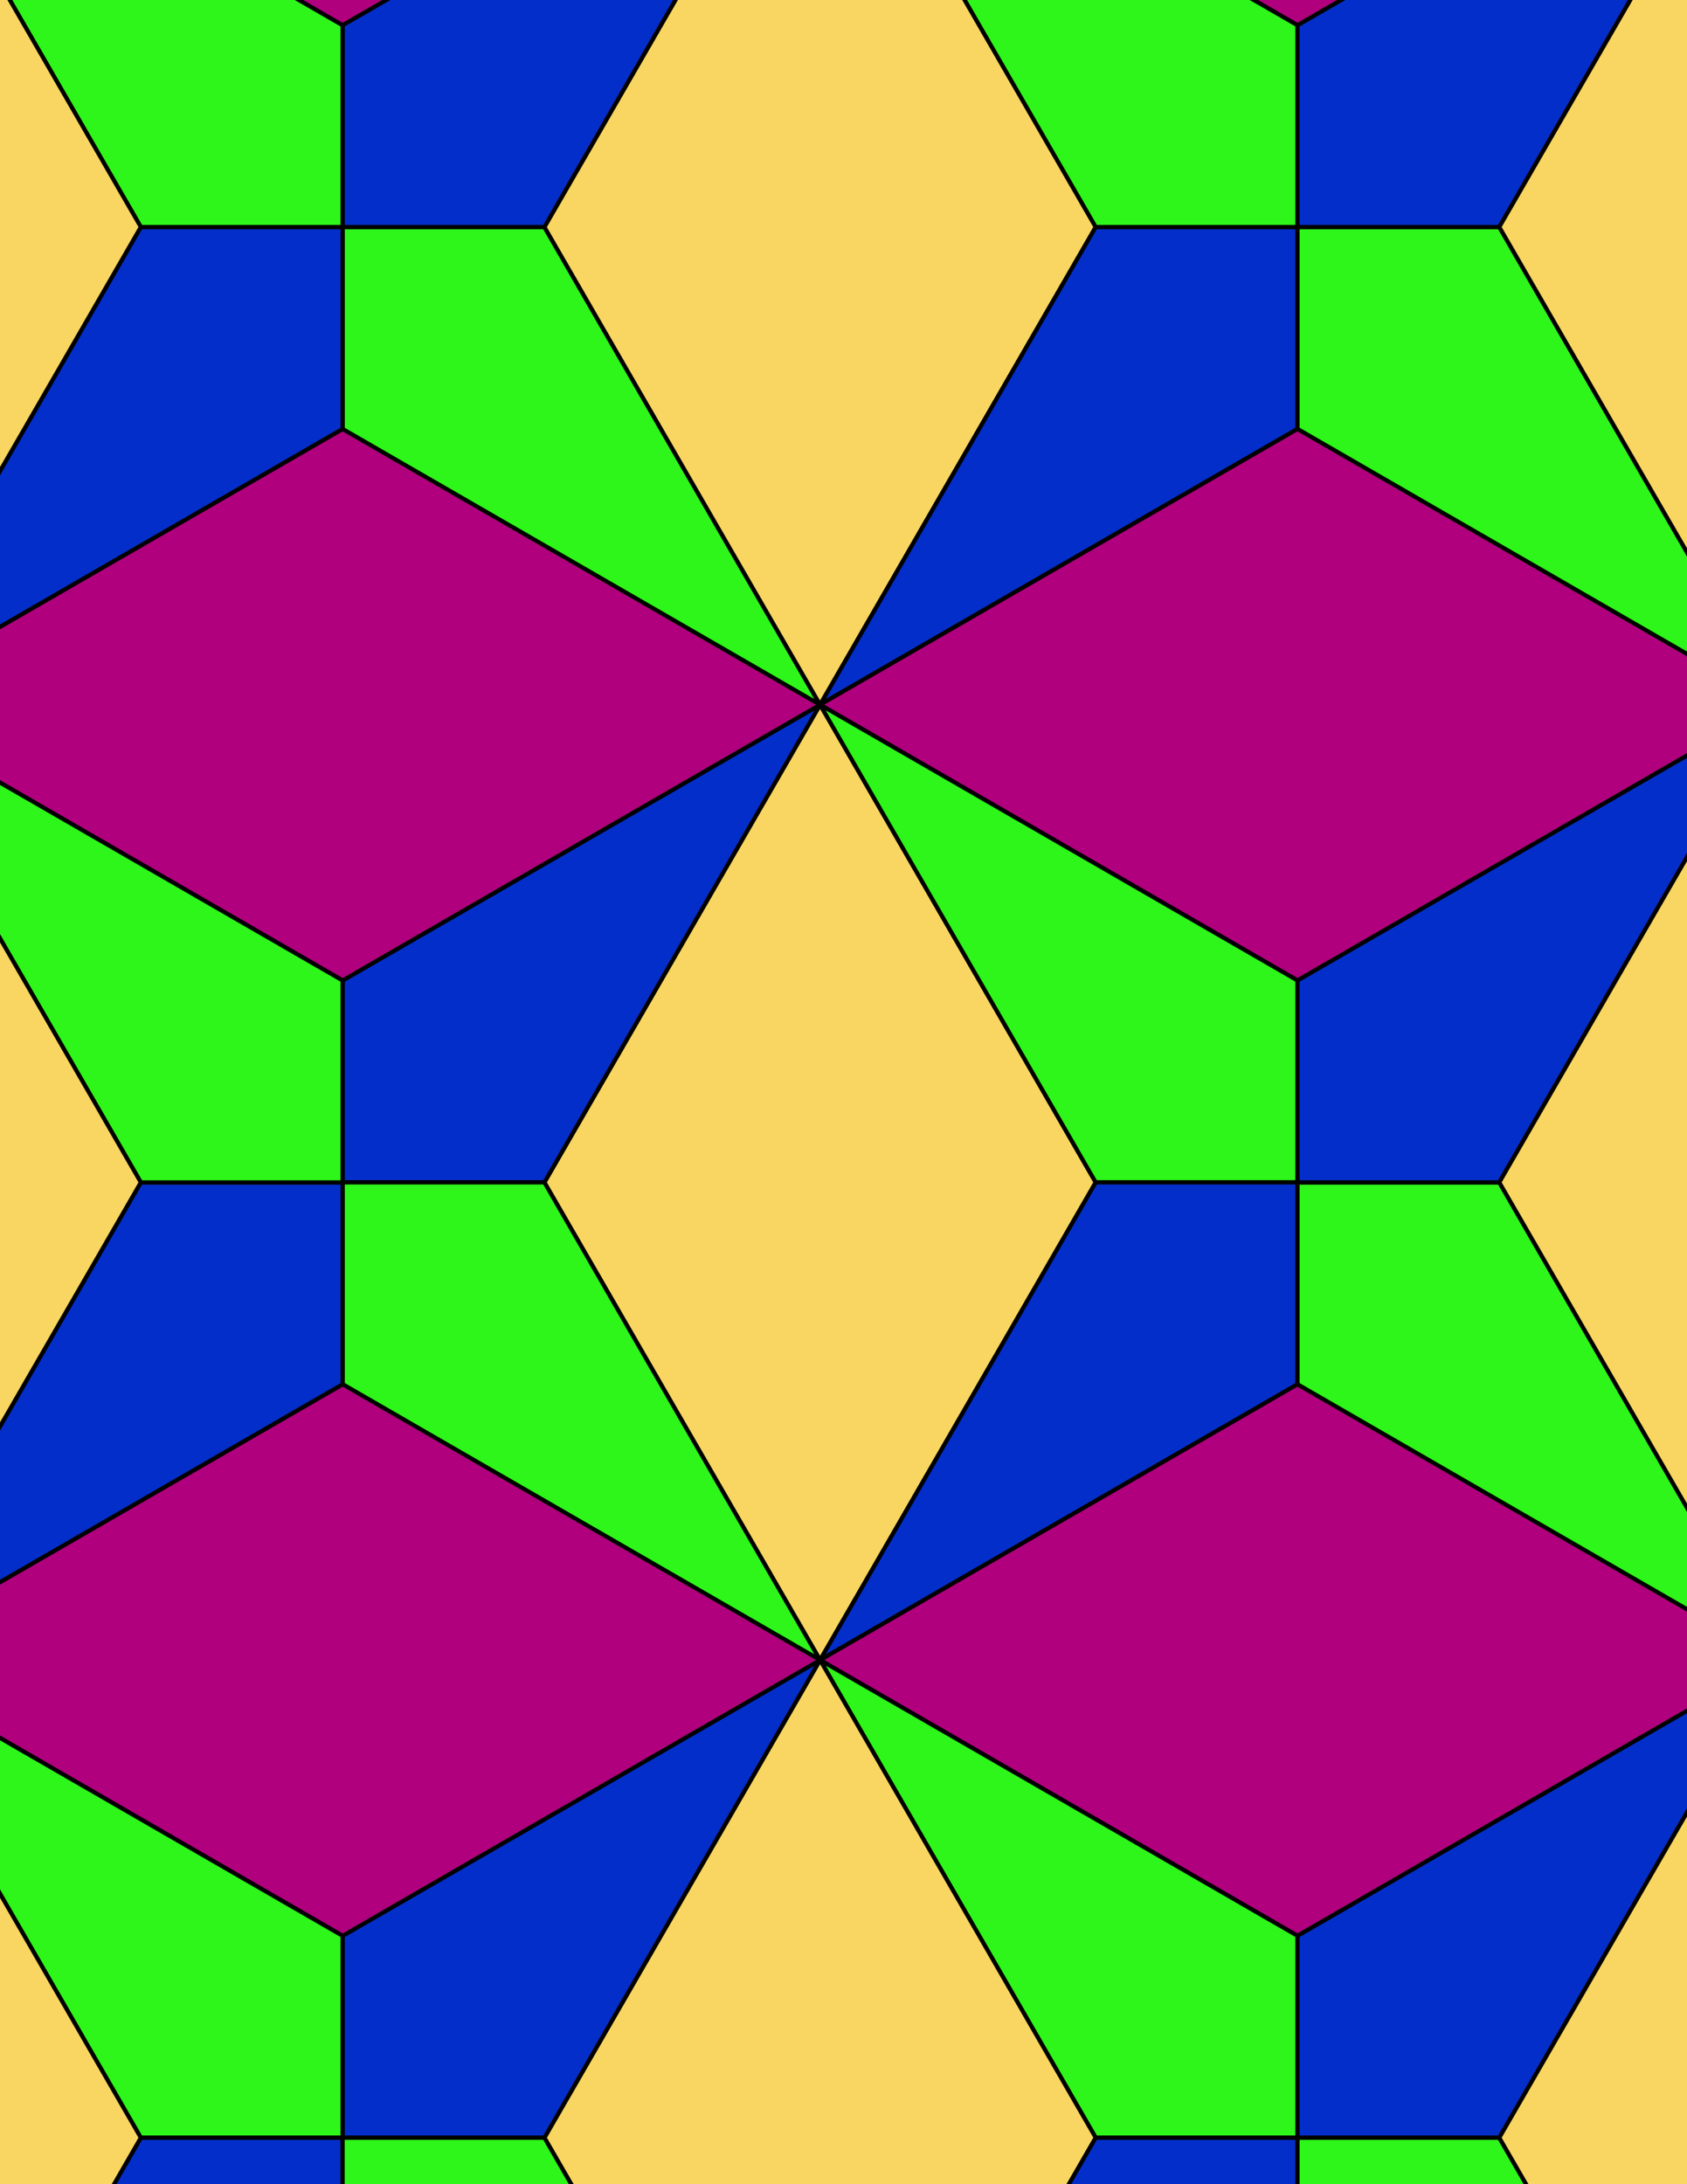 <svg xmlns="http://www.w3.org/2000/svg" xmlns:xlink="http://www.w3.org/1999/xlink" xmlns:inkscape="http://www.inkscape.org/namespaces/inkscape" version="1.1" width="612" height="792" viewBox="0 0 612 792">
<path transform="matrix(.1,0,0,-.1,0,792)" d="M2975 1900.6 3975 3632.6 2975 5364.7 1975 3632.6Z" fill="#f8d661"/>
<path transform="matrix(.1,0,0,-.1,0,792)" stroke-width="15" stroke-linecap="butt" stroke-miterlimit="10" stroke-linejoin="miter" fill="none" stroke="#000000" d="M2975 1900.6 3975 3632.6 2975 5364.7 1975 3632.6Z"/>
<path transform="matrix(.1,0,0,-.1,0,792)" d="M2975 5364.7 1242.9 4364.7V3632.6H1975Z" fill="#032ec9"/>
<path transform="matrix(.1,0,0,-.1,0,792)" stroke-width="15" stroke-linecap="butt" stroke-miterlimit="10" stroke-linejoin="miter" fill="none" stroke="#000000" d="M2975 5364.7 1242.9 4364.7V3632.6H1975Z"/>
<path transform="matrix(.1,0,0,-.1,0,792)" d="M2975 5364.7 1242.9 6364.7-489.102 5364.7 1242.9 4364.7Z" fill="#b0007d"/>
<path transform="matrix(.1,0,0,-.1,0,792)" stroke-width="15" stroke-linecap="butt" stroke-miterlimit="10" stroke-linejoin="miter" fill="none" stroke="#000000" d="M2975 5364.7 1242.9 6364.7-489.102 5364.7 1242.9 4364.7Z"/>
<path transform="matrix(.1,0,0,-.1,0,792)" d="M2975 5364.7 1975 7096.8H1242.9V6364.7Z" fill="#2ef51a"/>
<path transform="matrix(.1,0,0,-.1,0,792)" stroke-width="15" stroke-linecap="butt" stroke-miterlimit="10" stroke-linejoin="miter" fill="none" stroke="#000000" d="M2975 5364.7 1975 7096.8H1242.9V6364.7Z"/>
<path transform="matrix(.1,0,0,-.1,0,792)" d="M2975 5364.7 3975 7096.8 2975 8828.8 1975 7096.8Z" fill="#f8d661"/>
<path transform="matrix(.1,0,0,-.1,0,792)" stroke-width="15" stroke-linecap="butt" stroke-miterlimit="10" stroke-linejoin="miter" fill="none" stroke="#000000" d="M2975 5364.7 3975 7096.8 2975 8828.8 1975 7096.8Z"/>
<path transform="matrix(.1,0,0,-.1,0,792)" d="M2975 5364.7 4707.1 6364.7V7096.8H3975Z" fill="#032ec9"/>
<path transform="matrix(.1,0,0,-.1,0,792)" stroke-width="15" stroke-linecap="butt" stroke-miterlimit="10" stroke-linejoin="miter" fill="none" stroke="#000000" d="M2975 5364.7 4707.1 6364.7V7096.8H3975Z"/>
<path transform="matrix(.1,0,0,-.1,0,792)" d="M2975 5364.7 4707.1 4364.7 6439.1 5364.7 4707.1 6364.7Z" fill="#b0007d"/>
<path transform="matrix(.1,0,0,-.1,0,792)" stroke-width="15" stroke-linecap="butt" stroke-miterlimit="10" stroke-linejoin="miter" fill="none" stroke="#000000" d="M2975 5364.7 4707.1 4364.7 6439.1 5364.7 4707.1 6364.7Z"/>
<path transform="matrix(.1,0,0,-.1,0,792)" d="M2975 5364.7 3975 3632.6H4707.1V4364.7Z" fill="#2ef51a"/>
<path transform="matrix(.1,0,0,-.1,0,792)" stroke-width="15" stroke-linecap="butt" stroke-miterlimit="10" stroke-linejoin="miter" fill="none" stroke="#000000" d="M2975 5364.7 3975 3632.6H4707.1V4364.7Z"/>
<path transform="matrix(.1,0,0,-.1,0,792)" d="M3975 3632.6 2975 1900.6 4707.1 2900.6V3632.6Z" fill="#032ec9"/>
<path transform="matrix(.1,0,0,-.1,0,792)" stroke-width="15" stroke-linecap="butt" stroke-miterlimit="10" stroke-linejoin="miter" fill="none" stroke="#000000" d="M3975 3632.6 2975 1900.6 4707.1 2900.6V3632.6Z"/>
<path transform="matrix(.1,0,0,-.1,0,792)" d="M1975 3632.6H1242.9V2900.6L2975 1900.6Z" fill="#2ef51a"/>
<path transform="matrix(.1,0,0,-.1,0,792)" stroke-width="15" stroke-linecap="butt" stroke-miterlimit="10" stroke-linejoin="miter" fill="none" stroke="#000000" d="M1975 3632.6H1242.9V2900.6L2975 1900.6Z"/>
<path transform="matrix(.1,0,0,-.1,0,792)" d="M2975 1900.6 4707.1 900.602 6439.1 1900.6 4707.1 2900.6Z" fill="#b0007d"/>
<path transform="matrix(.1,0,0,-.1,0,792)" stroke-width="15" stroke-linecap="butt" stroke-miterlimit="10" stroke-linejoin="miter" fill="none" stroke="#000000" d="M2975 1900.6 4707.1 900.602 6439.1 1900.6 4707.1 2900.6Z"/>
<path transform="matrix(.1,0,0,-.1,0,792)" d="M2975 1900.6 3975 168.5H4707.1V900.602Z" fill="#2ef51a"/>
<path transform="matrix(.1,0,0,-.1,0,792)" stroke-width="15" stroke-linecap="butt" stroke-miterlimit="10" stroke-linejoin="miter" fill="none" stroke="#000000" d="M2975 1900.6 3975 168.5H4707.1V900.602Z"/>
<path transform="matrix(.1,0,0,-.1,0,792)" d="M2975 1900.6 1975 168.5 2975-1563.5 3975 168.5Z" fill="#f8d661"/>
<path transform="matrix(.1,0,0,-.1,0,792)" stroke-width="15" stroke-linecap="butt" stroke-miterlimit="10" stroke-linejoin="miter" fill="none" stroke="#000000" d="M2975 1900.6 1975 168.5 2975-1563.5 3975 168.5Z"/>
<path transform="matrix(.1,0,0,-.1,0,792)" d="M2975 1900.6 1242.9 900.602V168.5H1975Z" fill="#032ec9"/>
<path transform="matrix(.1,0,0,-.1,0,792)" stroke-width="15" stroke-linecap="butt" stroke-miterlimit="10" stroke-linejoin="miter" fill="none" stroke="#000000" d="M2975 1900.6 1242.9 900.602V168.5H1975Z"/>
<path transform="matrix(.1,0,0,-.1,0,792)" d="M2975 1900.6 1242.9 2900.6-489.102 1900.6 1242.9 900.602Z" fill="#b0007d"/>
<path transform="matrix(.1,0,0,-.1,0,792)" stroke-width="15" stroke-linecap="butt" stroke-miterlimit="10" stroke-linejoin="miter" fill="none" stroke="#000000" d="M2975 1900.6 1242.9 2900.6-489.102 1900.6 1242.9 900.602Z"/>
<path transform="matrix(.1,0,0,-.1,0,792)" d="M1242.9 3632.6H510.898L-489.102 1900.6 1242.9 2900.6Z" fill="#032ec9"/>
<path transform="matrix(.1,0,0,-.1,0,792)" stroke-width="15" stroke-linecap="butt" stroke-miterlimit="10" stroke-linejoin="miter" fill="none" stroke="#000000" d="M1242.9 3632.6H510.898L-489.102 1900.6 1242.9 2900.6Z"/>
<path transform="matrix(.1,0,0,-.1,0,792)" d="M1242.9 4364.7-489.102 5364.7 510.898 3632.6H1242.9Z" fill="#2ef51a"/>
<path transform="matrix(.1,0,0,-.1,0,792)" stroke-width="15" stroke-linecap="butt" stroke-miterlimit="10" stroke-linejoin="miter" fill="none" stroke="#000000" d="M1242.9 4364.7-489.102 5364.7 510.898 3632.6H1242.9Z"/>
<path transform="matrix(.1,0,0,-.1,0,792)" d="M1242.9 6364.7V7096.8H510.898L-489.102 5364.7Z" fill="#032ec9"/>
<path transform="matrix(.1,0,0,-.1,0,792)" stroke-width="15" stroke-linecap="butt" stroke-miterlimit="10" stroke-linejoin="miter" fill="none" stroke="#000000" d="M1242.9 6364.7V7096.8H510.898L-489.102 5364.7Z"/>
<path transform="matrix(.1,0,0,-.1,0,792)" d="M4707.1 2900.6 6439.1 1900.6 5439.1 3632.6H4707.1Z" fill="#2ef51a"/>
<path transform="matrix(.1,0,0,-.1,0,792)" stroke-width="15" stroke-linecap="butt" stroke-miterlimit="10" stroke-linejoin="miter" fill="none" stroke="#000000" d="M4707.1 2900.6 6439.1 1900.6 5439.1 3632.6H4707.1Z"/>
<path transform="matrix(.1,0,0,-.1,0,792)" d="M4707.1 3632.6H5439.1L6439.1 5364.7 4707.1 4364.7Z" fill="#032ec9"/>
<path transform="matrix(.1,0,0,-.1,0,792)" stroke-width="15" stroke-linecap="butt" stroke-miterlimit="10" stroke-linejoin="miter" fill="none" stroke="#000000" d="M4707.1 3632.6H5439.1L6439.1 5364.7 4707.1 4364.7Z"/>
<path transform="matrix(.1,0,0,-.1,0,792)" d="M4707.1 6364.7 6439.1 5364.7 5439.1 7096.8H4707.1Z" fill="#2ef51a"/>
<path transform="matrix(.1,0,0,-.1,0,792)" stroke-width="15" stroke-linecap="butt" stroke-miterlimit="10" stroke-linejoin="miter" fill="none" stroke="#000000" d="M4707.1 6364.7 6439.1 5364.7 5439.1 7096.8H4707.1Z"/>
<path transform="matrix(.1,0,0,-.1,0,792)" d="M4707.1 7096.8V7828.8L2975 8828.8 3975 7096.8Z" fill="#2ef51a"/>
<path transform="matrix(.1,0,0,-.1,0,792)" stroke-width="15" stroke-linecap="butt" stroke-miterlimit="10" stroke-linejoin="miter" fill="none" stroke="#000000" d="M4707.1 7096.8V7828.8L2975 8828.8 3975 7096.8Z"/>
<path transform="matrix(.1,0,0,-.1,0,792)" d="M4707.1 7096.8H5439.1L6439.1 8828.8 4707.1 7828.8Z" fill="#032ec9"/>
<path transform="matrix(.1,0,0,-.1,0,792)" stroke-width="15" stroke-linecap="butt" stroke-miterlimit="10" stroke-linejoin="miter" fill="none" stroke="#000000" d="M4707.1 7096.8H5439.1L6439.1 8828.8 4707.1 7828.8Z"/>
<path transform="matrix(.1,0,0,-.1,0,792)" d="M1975 7096.8 2975 8828.8 1242.9 7828.8V7096.8Z" fill="#032ec9"/>
<path transform="matrix(.1,0,0,-.1,0,792)" stroke-width="15" stroke-linecap="butt" stroke-miterlimit="10" stroke-linejoin="miter" fill="none" stroke="#000000" d="M1975 7096.8 2975 8828.8 1242.9 7828.8V7096.8Z"/>
<path transform="matrix(.1,0,0,-.1,0,792)" d="M1242.9 7096.8V7828.8L-489.102 8828.8 510.898 7096.8Z" fill="#2ef51a"/>
<path transform="matrix(.1,0,0,-.1,0,792)" stroke-width="15" stroke-linecap="butt" stroke-miterlimit="10" stroke-linejoin="miter" fill="none" stroke="#000000" d="M1242.9 7096.8V7828.8L-489.102 8828.8 510.898 7096.8Z"/>
<path transform="matrix(.1,0,0,-.1,0,792)" d="M1242.9 900.602-489.102 1900.6 510.898 168.5H1242.9Z" fill="#2ef51a"/>
<path transform="matrix(.1,0,0,-.1,0,792)" stroke-width="15" stroke-linecap="butt" stroke-miterlimit="10" stroke-linejoin="miter" fill="none" stroke="#000000" d="M1242.9 900.602-489.102 1900.6 510.898 168.5H1242.9Z"/>
<path transform="matrix(.1,0,0,-.1,0,792)" d="M4707.1 900.602V168.5H5439.1L6439.1 1900.6Z" fill="#032ec9"/>
<path transform="matrix(.1,0,0,-.1,0,792)" stroke-width="15" stroke-linecap="butt" stroke-miterlimit="10" stroke-linejoin="miter" fill="none" stroke="#000000" d="M4707.1 900.602V168.5H5439.1L6439.1 1900.6Z"/>
<path transform="matrix(.1,0,0,-.1,0,792)" d="M5439.1 3632.6 6439.1 1900.6 7439.1 3632.6 6439.1 5364.7Z" fill="#f8d661"/>
<path transform="matrix(.1,0,0,-.1,0,792)" stroke-width="15" stroke-linecap="butt" stroke-miterlimit="10" stroke-linejoin="miter" fill="none" stroke="#000000" d="M5439.1 3632.6 6439.1 1900.6 7439.1 3632.6 6439.1 5364.7Z"/>
<path transform="matrix(.1,0,0,-.1,0,792)" d="M5439.1 7096.8 6439.1 5364.7 7439.1 7096.8 6439.1 8828.8Z" fill="#f8d661"/>
<path transform="matrix(.1,0,0,-.1,0,792)" stroke-width="15" stroke-linecap="butt" stroke-miterlimit="10" stroke-linejoin="miter" fill="none" stroke="#000000" d="M5439.1 7096.8 6439.1 5364.7 7439.1 7096.8 6439.1 8828.8Z"/>
<path transform="matrix(.1,0,0,-.1,0,792)" d="M510.898 7096.8-489.102 8828.8-1489.1 7096.8-489.102 5364.7Z" fill="#f8d661"/>
<path transform="matrix(.1,0,0,-.1,0,792)" stroke-width="15" stroke-linecap="butt" stroke-miterlimit="10" stroke-linejoin="miter" fill="none" stroke="#000000" d="M510.898 7096.8-489.102 8828.8-1489.1 7096.8-489.102 5364.7Z"/>
<path transform="matrix(.1,0,0,-.1,0,792)" d="M510.898 3632.6-489.102 5364.7-1489.1 3632.6-489.102 1900.6Z" fill="#f8d661"/>
<path transform="matrix(.1,0,0,-.1,0,792)" stroke-width="15" stroke-linecap="butt" stroke-miterlimit="10" stroke-linejoin="miter" fill="none" stroke="#000000" d="M510.898 3632.6-489.102 5364.7-1489.1 3632.6-489.102 1900.6Z"/>
<path transform="matrix(.1,0,0,-.1,0,792)" d="M4707.1 7828.8 6439.1 8828.8 4707.1 9828.8 2975 8828.8Z" fill="#b0007d"/>
<path transform="matrix(.1,0,0,-.1,0,792)" stroke-width="15" stroke-linecap="butt" stroke-miterlimit="10" stroke-linejoin="miter" fill="none" stroke="#000000" d="M4707.1 7828.8 6439.1 8828.8 4707.1 9828.8 2975 8828.8Z"/>
<path transform="matrix(.1,0,0,-.1,0,792)" d="M1242.9 7828.8 2975 8828.8 1242.9 9828.8-489.102 8828.8Z" fill="#b0007d"/>
<path transform="matrix(.1,0,0,-.1,0,792)" stroke-width="15" stroke-linecap="butt" stroke-miterlimit="10" stroke-linejoin="miter" fill="none" stroke="#000000" d="M1242.9 7828.8 2975 8828.8 1242.9 9828.8-489.102 8828.8Z"/>
<path transform="matrix(.1,0,0,-.1,0,792)" d="M510.898 168.5-489.102-1563.5 1242.9-563.5V168.5Z" fill="#032ec9"/>
<path transform="matrix(.1,0,0,-.1,0,792)" stroke-width="15" stroke-linecap="butt" stroke-miterlimit="10" stroke-linejoin="miter" fill="none" stroke="#000000" d="M510.898 168.5-489.102-1563.5 1242.9-563.5V168.5Z"/>
<path transform="matrix(.1,0,0,-.1,0,792)" d="M510.898 168.5-489.102 1900.6-1489.1 168.5-489.102-1563.5Z" fill="#f8d661"/>
<path transform="matrix(.1,0,0,-.1,0,792)" stroke-width="15" stroke-linecap="butt" stroke-miterlimit="10" stroke-linejoin="miter" fill="none" stroke="#000000" d="M510.898 168.5-489.102 1900.6-1489.1 168.5-489.102-1563.5Z"/>
<path transform="matrix(.1,0,0,-.1,0,792)" d="M1242.9 168.5V-563.5L2975-1563.5 1975 168.5Z" fill="#2ef51a"/>
<path transform="matrix(.1,0,0,-.1,0,792)" stroke-width="15" stroke-linecap="butt" stroke-miterlimit="10" stroke-linejoin="miter" fill="none" stroke="#000000" d="M1242.9 168.5V-563.5L2975-1563.5 1975 168.5Z"/>
<path transform="matrix(.1,0,0,-.1,0,792)" d="M3975 168.5 2975-1563.5 4707.1-563.5V168.5Z" fill="#032ec9"/>
<path transform="matrix(.1,0,0,-.1,0,792)" stroke-width="15" stroke-linecap="butt" stroke-miterlimit="10" stroke-linejoin="miter" fill="none" stroke="#000000" d="M3975 168.5 2975-1563.5 4707.1-563.5V168.5Z"/>
<path transform="matrix(.1,0,0,-.1,0,792)" d="M4707.1 168.5V-563.5L6439.1-1563.5 5439.1 168.5Z" fill="#2ef51a"/>
<path transform="matrix(.1,0,0,-.1,0,792)" stroke-width="15" stroke-linecap="butt" stroke-miterlimit="10" stroke-linejoin="miter" fill="none" stroke="#000000" d="M4707.1 168.5V-563.5L6439.1-1563.5 5439.1 168.5Z"/>
<path transform="matrix(.1,0,0,-.1,0,792)" d="M5439.1 168.5 6439.1-1563.5 7439.1 168.5 6439.1 1900.6Z" fill="#f8d661"/>
<path transform="matrix(.1,0,0,-.1,0,792)" stroke-width="15" stroke-linecap="butt" stroke-miterlimit="10" stroke-linejoin="miter" fill="none" stroke="#000000" d="M5439.1 168.5 6439.1-1563.5 7439.1 168.5 6439.1 1900.6Z"/>
</svg>

